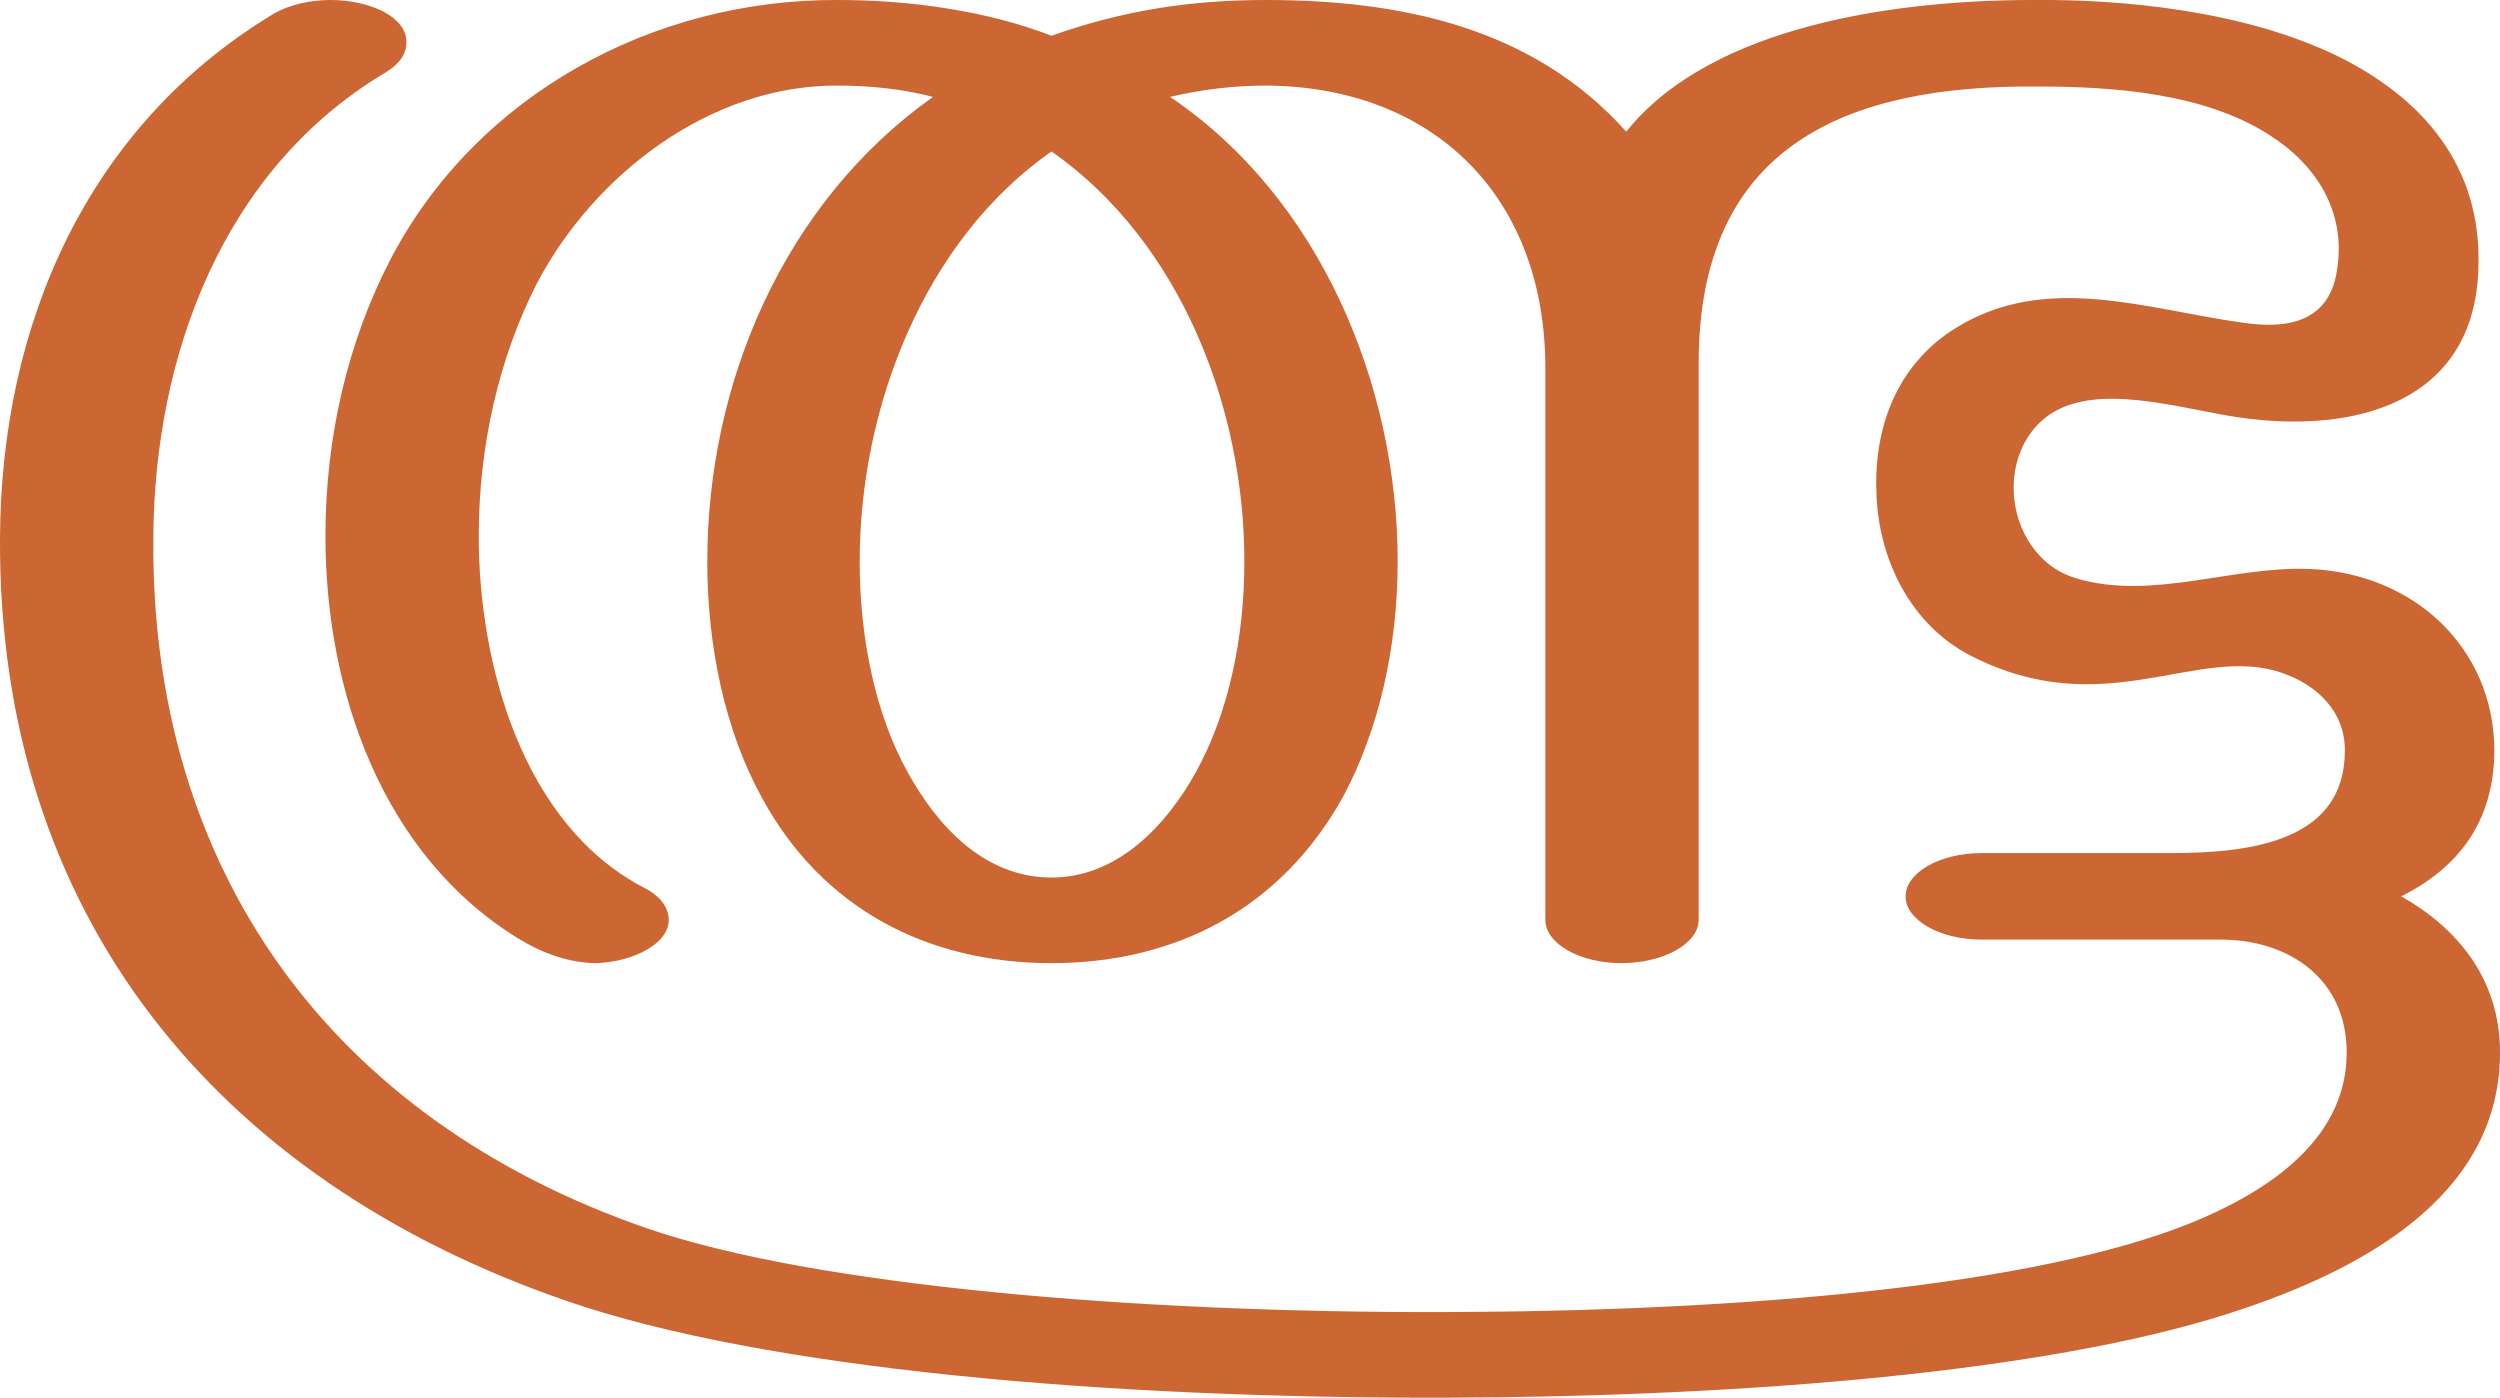 <?xml version="1.0" encoding="UTF-8"?>
<!DOCTYPE svg PUBLIC "-//W3C//DTD SVG 1.1//EN" "http://www.w3.org/Graphics/SVG/1.1/DTD/svg11.dtd">
<!-- Creator: CorelDRAW X8 -->
<svg xmlns="http://www.w3.org/2000/svg" xml:space="preserve" width="2658px" height="1486px" version="1.1" style="shape-rendering:geometricPrecision; text-rendering:geometricPrecision; image-rendering:optimizeQuality; fill-rule:evenodd; clip-rule:evenodd"
viewBox="0 0 2658 1486"
 xmlns:xlink="http://www.w3.org/1999/xlink">
 <defs>
  <style type="text/css">
   <![CDATA[
    .fil0 {fill:#CC6633;fill-rule:nonzero}
   ]]>
  </style>
 </defs>
 <g id="Layer_x0020_1">
  <path class="fil0" d="M1643 978l0 -587c0,-182 -119,-299 -297,-300 -34,0 -68,4 -102,12 159,107 242,306 242,494 0,91 -20,179 -58,250 -66,119 -178,177 -310,177 -132,0 -244,-58 -308,-176 -39,-71 -58,-160 -58,-251 0,-191 82,-382 240,-494 -31,-8 -65,-12 -101,-12 -135,-1 -259,94 -320,210 -40,78 -62,172 -62,269 0,137 47,307 176,374 18,9 26,22 26,34 0,11 -7,22 -22,31 -17,10 -36,14 -54,15 -29,0 -57,-10 -82,-25 -147,-89 -207,-265 -207,-429 0,-106 24,-207 69,-294 92,-176 280,-277 476,-276 75,0 157,11 227,38 76,-27 148,-38 228,-38 143,0 284,29 383,140 92,-115 293,-140 432,-140 94,-1 225,11 325,60 89,44 153,116 149,225 -4,145 -134,176 -253,159 -50,-7 -122,-29 -173,-16 -48,11 -70,54 -68,96 2,39 25,79 67,91 80,24 168,-14 249,-10 109,5 194,83 195,192 0,79 -41,127 -99,156 60,34 105,88 105,166 0,140 -123,225 -290,278 -191,61 -507,88 -830,89 -359,1 -725,-30 -936,-103 -374,-129 -604,-412 -602,-811 1,-226 92,-438 292,-558 16,-9 38,-14 59,-14 20,0 40,4 56,12 17,9 26,21 25,34 0,11 -7,22 -22,31 -173,103 -246,301 -247,495 -3,353 189,618 525,734 177,61 519,90 850,89 319,-1 627,-28 792,-95 98,-40 165,-98 165,-181 0,-78 -61,-120 -134,-120l-254 0c-45,0 -81,-21 -81,-46 0,-25 36,-46 81,-46l201 0c84,0 186,-12 185,-110 0,-40 -29,-69 -68,-82 -90,-30 -188,55 -330,-18 -64,-33 -98,-103 -100,-173 -3,-80 29,-141 84,-175 96,-60 203,-20 305,-6 52,8 94,-3 101,-58 9,-60 -22,-110 -73,-142 -69,-44 -165,-51 -245,-51 -204,-2 -361,63 -361,294l0 592c0,25 -37,46 -82,46 -45,0 -81,-21 -81,-46zm-525 -817c-136,95 -204,273 -204,436 0,82 17,163 51,224 32,58 82,112 153,112 70,0 122,-55 154,-113 34,-62 51,-141 51,-223 0,-164 -68,-340 -205,-436z"/>
 </g>
</svg>
